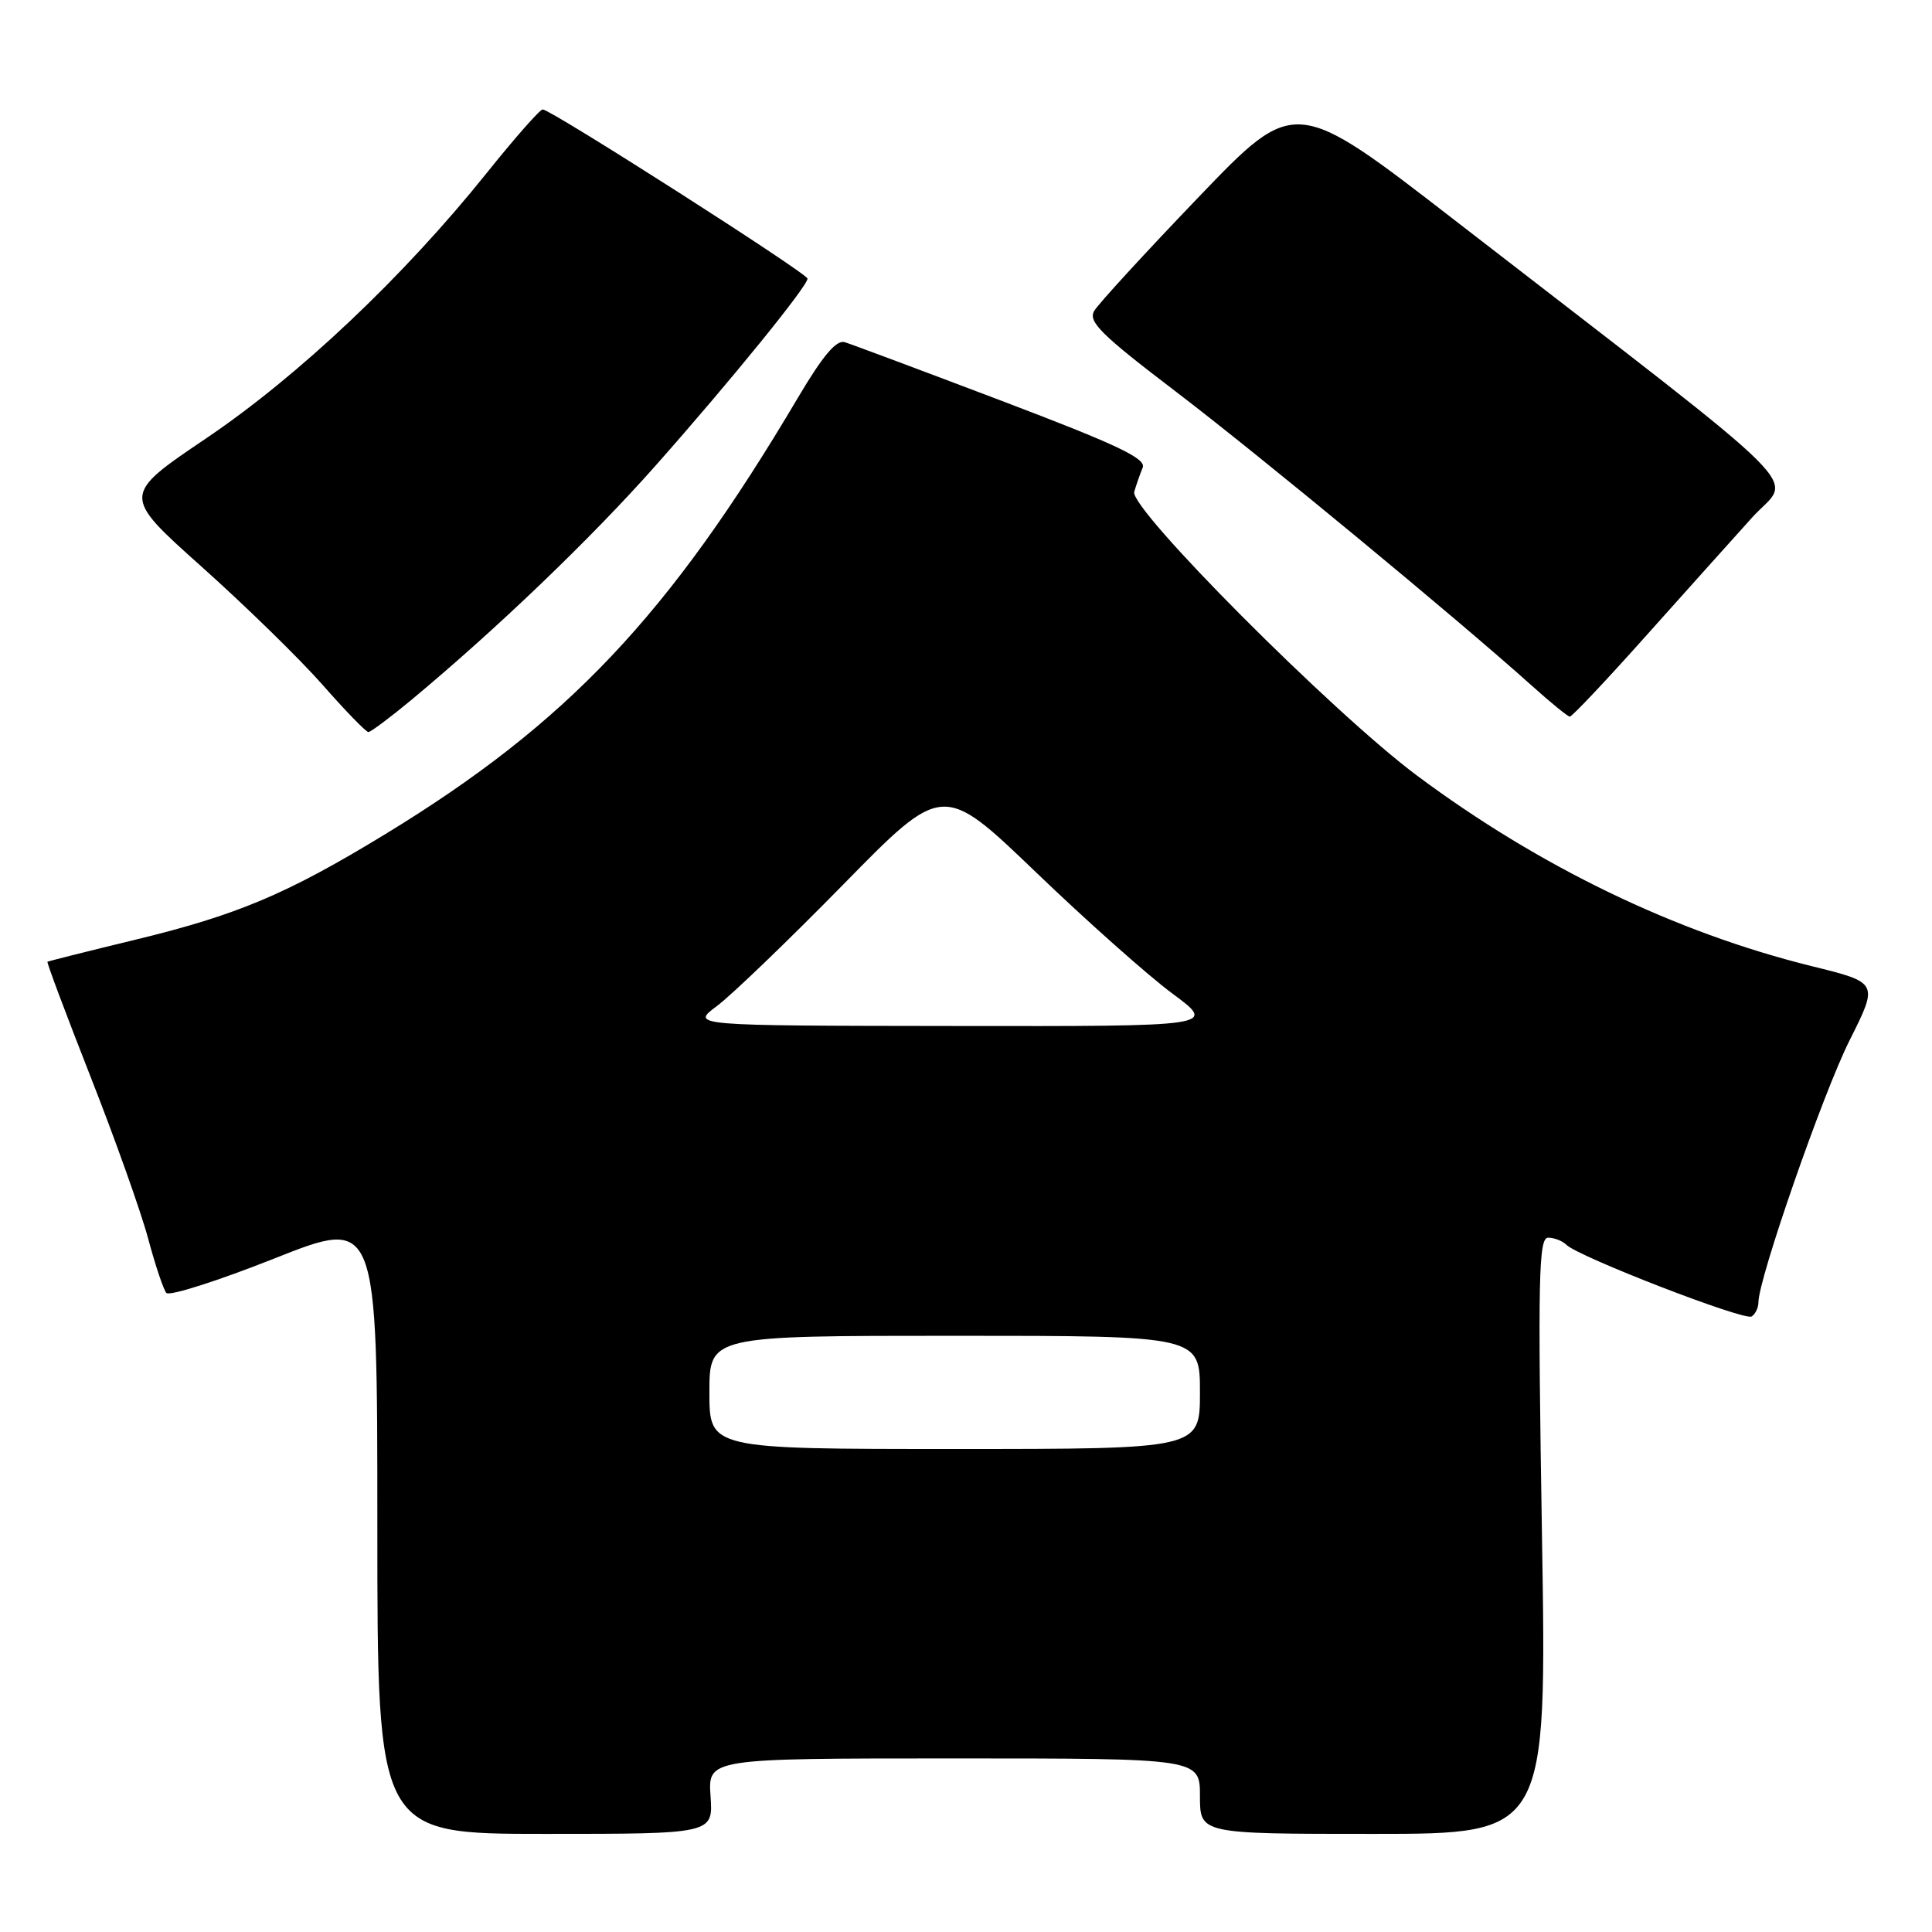 <?xml version="1.0" encoding="UTF-8" standalone="no"?>
<!DOCTYPE svg PUBLIC "-//W3C//DTD SVG 1.1//EN" "http://www.w3.org/Graphics/SVG/1.1/DTD/svg11.dtd" >
<svg xmlns="http://www.w3.org/2000/svg" xmlns:xlink="http://www.w3.org/1999/xlink" version="1.1" viewBox="0 0 256 256">
 <g >
 <path fill="currentColor"
d=" M 94.15 238.00 C 93.81 233.00 93.81 233.00 126.40 233.00 C 159.00 233.00 159.00 233.00 159.00 238.00 C 159.00 243.00 159.00 243.00 181.98 243.00 C 204.96 243.00 204.96 243.00 204.32 203.50 C 203.76 169.22 203.87 164.00 205.14 164.00 C 205.94 164.00 207.03 164.42 207.55 164.94 C 209.15 166.53 231.13 175.04 232.10 174.44 C 232.59 174.13 233.00 173.29 233.00 172.57 C 233.00 169.46 241.56 144.85 245.08 137.85 C 248.92 130.20 248.92 130.20 240.02 128.01 C 222.00 123.55 203.97 114.85 187.76 102.77 C 176.62 94.47 149.65 67.40 150.29 65.17 C 150.56 64.25 151.06 62.81 151.41 61.97 C 151.91 60.76 148.10 58.95 132.77 53.13 C 122.17 49.11 112.79 45.60 111.93 45.34 C 110.82 45.00 109.02 47.14 105.74 52.68 C 88.66 81.56 75.17 95.83 51.00 110.56 C 38.02 118.47 31.45 121.24 18.00 124.50 C 11.68 126.03 6.40 127.36 6.29 127.44 C 6.17 127.52 8.74 134.37 12.00 142.67 C 15.26 150.96 18.69 160.61 19.63 164.12 C 20.57 167.63 21.66 170.87 22.04 171.32 C 22.43 171.78 28.88 169.72 36.37 166.75 C 50.00 161.34 50.00 161.34 50.00 202.17 C 50.00 243.00 50.00 243.00 72.25 243.00 C 94.50 243.00 94.50 243.00 94.15 238.00 Z  M 54.44 92.80 C 65.75 83.40 78.25 71.42 86.83 61.74 C 96.71 50.59 107.00 37.93 107.00 36.92 C 107.00 36.23 72.99 14.50 71.91 14.50 C 71.54 14.50 68.18 18.32 64.43 23.00 C 53.49 36.64 39.59 49.79 27.32 58.08 C 16.14 65.63 16.14 65.63 26.69 75.07 C 32.50 80.26 39.72 87.31 42.75 90.75 C 45.77 94.19 48.50 97.00 48.81 97.00 C 49.12 97.00 51.65 95.11 54.44 92.80 Z  M 218.00 84.37 C 223.22 78.53 229.59 71.43 232.15 68.59 C 237.40 62.75 241.73 67.07 192.72 29.15 C 171.59 12.80 171.59 12.80 158.79 26.15 C 151.75 33.49 145.54 40.26 144.99 41.19 C 144.15 42.62 145.88 44.33 155.78 51.87 C 166.85 60.31 192.97 81.88 203.00 90.88 C 205.47 93.10 207.72 94.93 208.00 94.96 C 208.28 94.98 212.78 90.22 218.00 84.37 Z  M 94.00 184.50 C 94.00 177.00 94.00 177.00 126.50 177.00 C 159.00 177.00 159.00 177.00 159.00 184.50 C 159.00 192.00 159.00 192.00 126.50 192.00 C 94.00 192.00 94.00 192.00 94.00 184.50 Z  M 95.00 133.30 C 96.92 131.87 104.45 124.63 111.72 117.22 C 124.93 103.74 124.93 103.74 137.22 115.53 C 143.97 122.02 152.14 129.28 155.36 131.66 C 161.22 136.00 161.22 136.00 126.36 135.95 C 91.50 135.91 91.50 135.91 95.00 133.30 Z "/>
</g>
</svg>